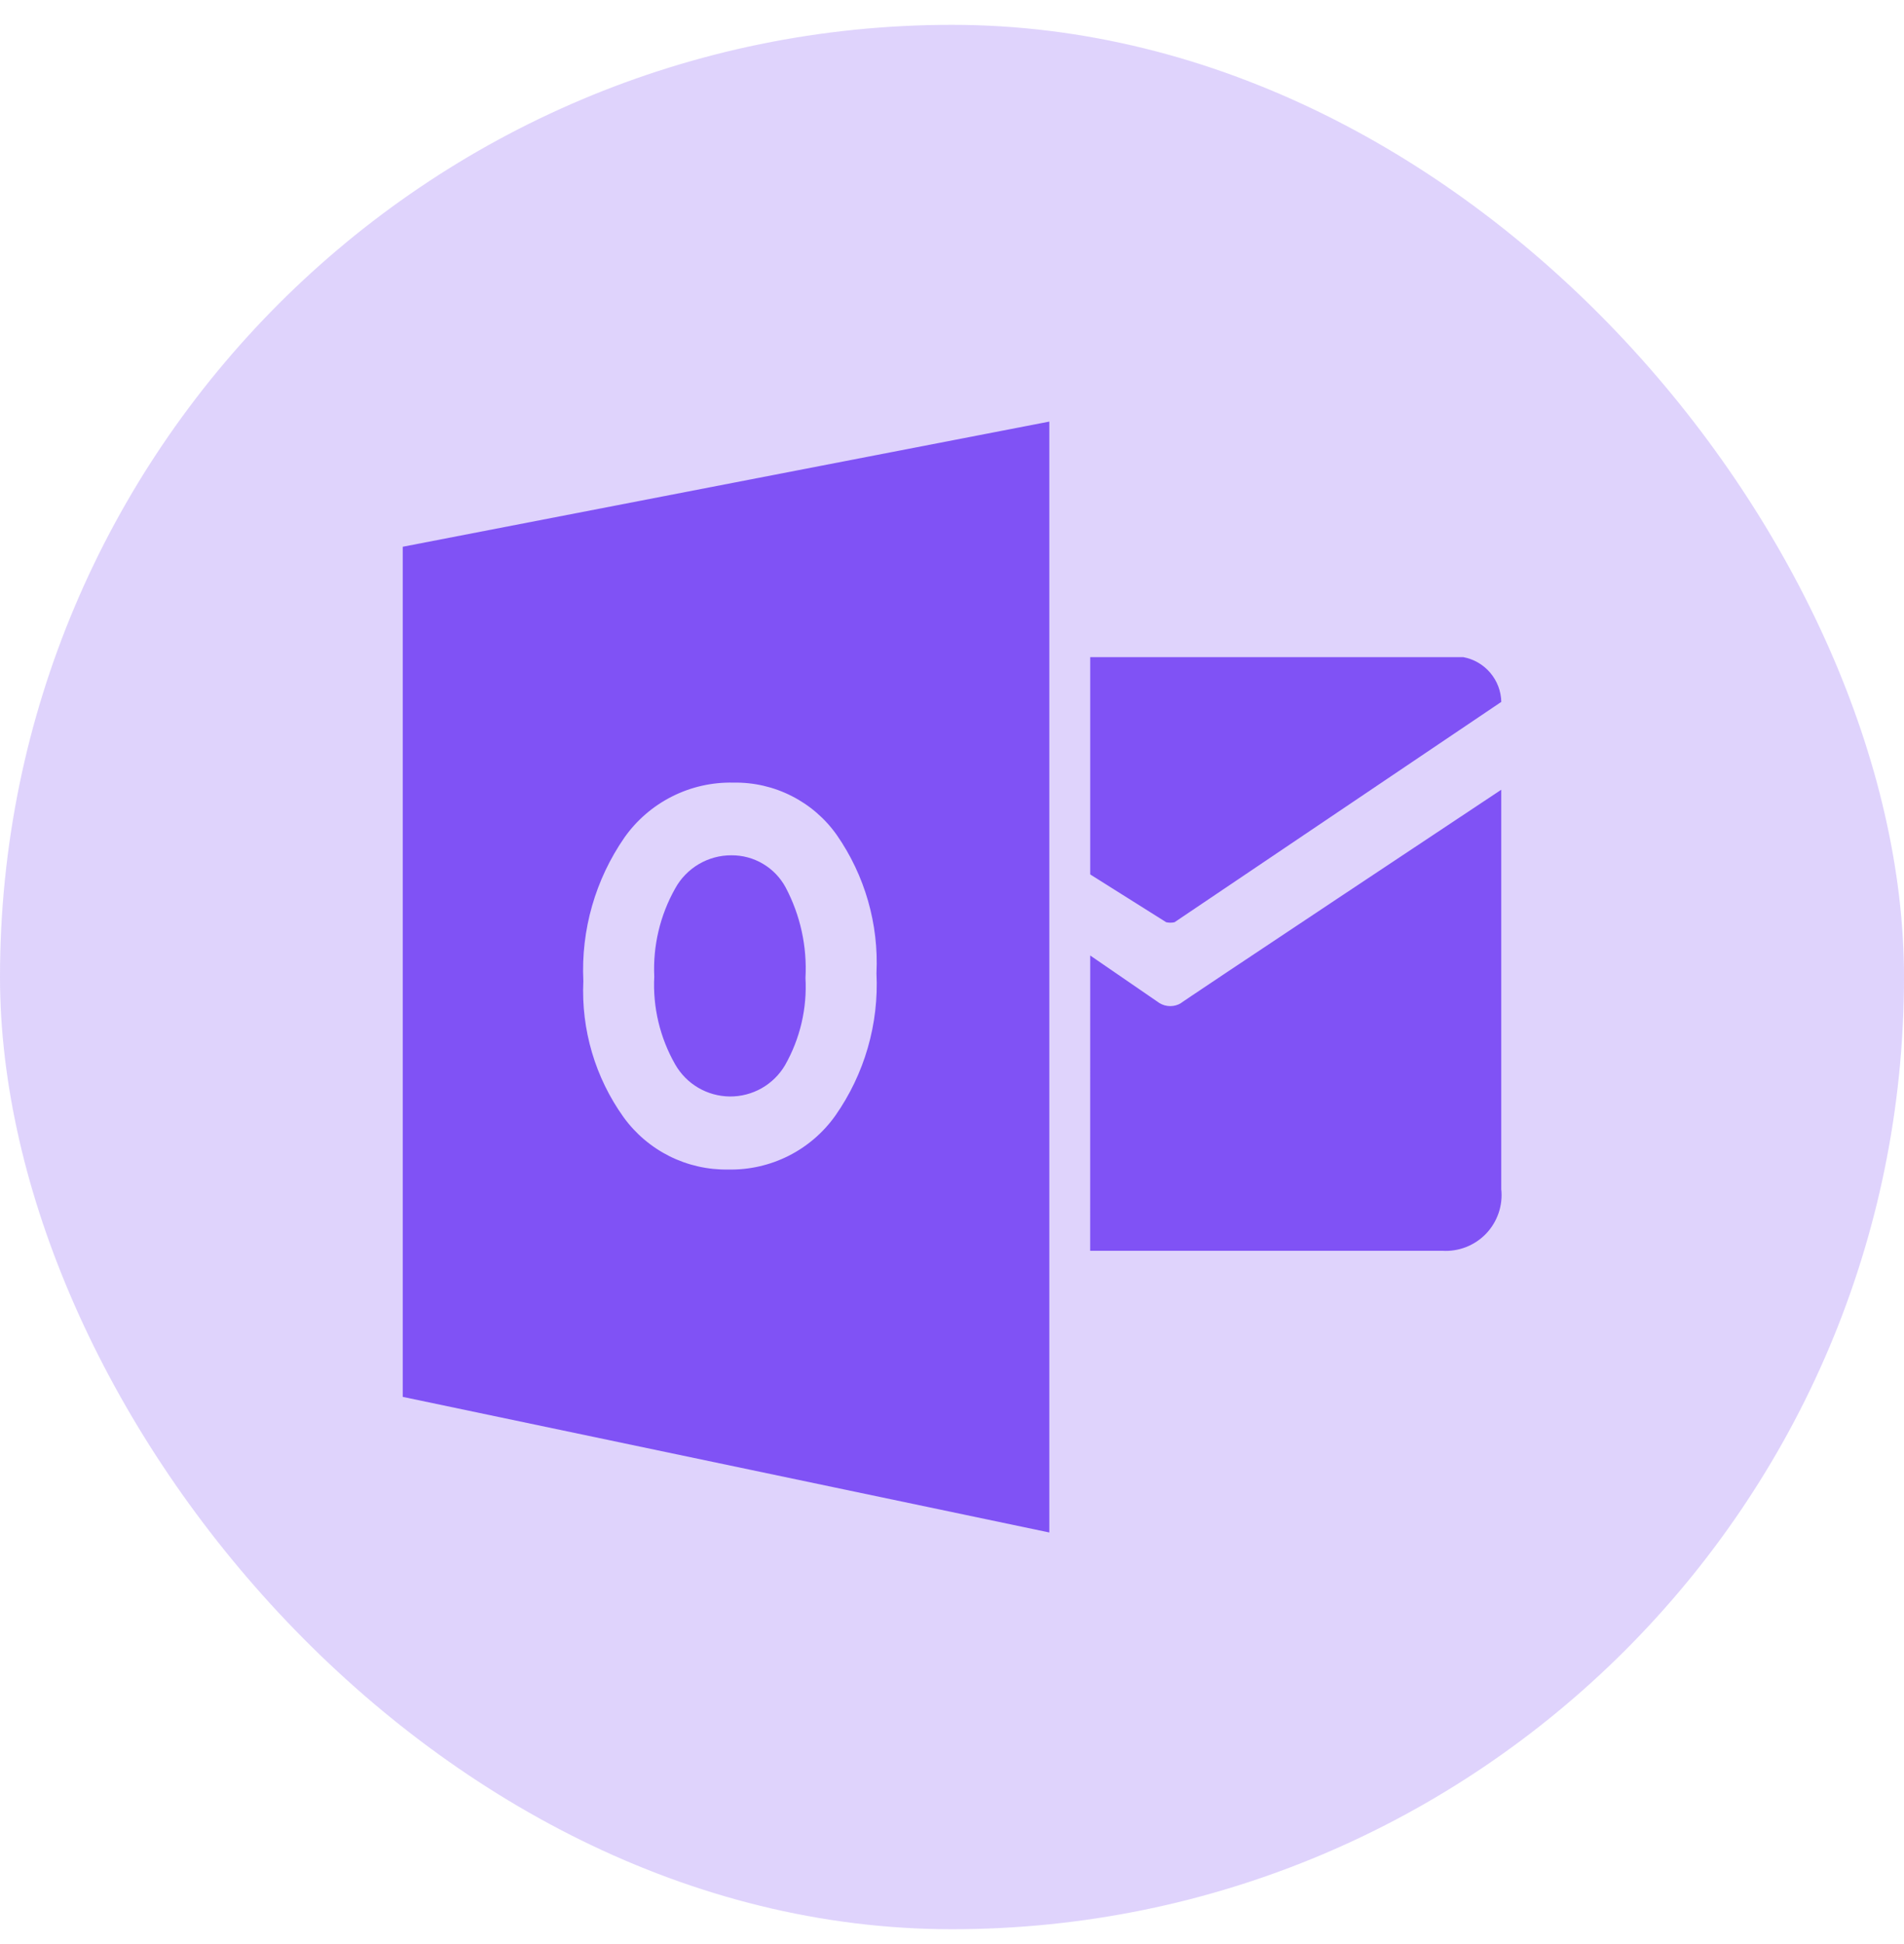 <svg width="48" height="49" viewBox="0 0 48 49" fill="none" xmlns="http://www.w3.org/2000/svg">
<rect y="0.626" width="48" height="48" rx="24" fill="#8052F5" fill-opacity="0.25"/>
<path d="M27.484 16.563V22.04L29.4 23.245C29.469 23.26 29.541 23.26 29.61 23.245L37.848 17.691C37.842 17.421 37.743 17.162 37.569 16.957C37.394 16.751 37.154 16.612 36.889 16.563H27.484Z" fill="#8052F5"/>
<path d="M27.484 24.083L29.231 25.283C29.313 25.333 29.407 25.359 29.503 25.359C29.598 25.359 29.692 25.333 29.774 25.283C29.474 25.464 37.847 19.905 37.847 19.905V29.971C37.869 30.175 37.846 30.381 37.78 30.575C37.713 30.769 37.606 30.947 37.464 31.095C37.322 31.243 37.149 31.358 36.958 31.433C36.767 31.507 36.562 31.539 36.357 31.526H27.483L27.484 24.083ZM18.44 21.558C18.15 21.556 17.865 21.634 17.615 21.781C17.365 21.929 17.159 22.141 17.02 22.396C16.64 23.071 16.458 23.84 16.494 24.614C16.454 25.386 16.637 26.154 17.02 26.826C17.159 27.07 17.359 27.274 17.601 27.416C17.843 27.558 18.118 27.634 18.399 27.637C18.68 27.639 18.956 27.567 19.201 27.429C19.445 27.29 19.649 27.09 19.791 26.848C20.171 26.179 20.349 25.415 20.306 24.648C20.349 23.856 20.177 23.068 19.806 22.367C19.673 22.121 19.476 21.915 19.235 21.773C18.995 21.63 18.72 21.556 18.44 21.558Z" fill="#8052F5"/>
<path d="M10.153 13.781V35.208L26.453 38.626V10.626L10.153 13.781ZM21.061 28.117C20.756 28.547 20.351 28.896 19.88 29.133C19.41 29.37 18.888 29.489 18.361 29.478C17.847 29.487 17.339 29.372 16.879 29.143C16.42 28.913 16.022 28.576 15.721 28.16C15.006 27.162 14.649 25.952 14.706 24.726C14.645 23.44 15.009 22.169 15.742 21.11C16.051 20.672 16.463 20.317 16.941 20.076C17.42 19.834 17.95 19.714 18.486 19.726C18.996 19.716 19.5 19.831 19.955 20.062C20.41 20.292 20.802 20.63 21.096 21.047C21.804 22.067 22.155 23.291 22.096 24.531C22.159 25.808 21.794 27.07 21.061 28.117Z" fill="#8052F5"/>
</svg>
